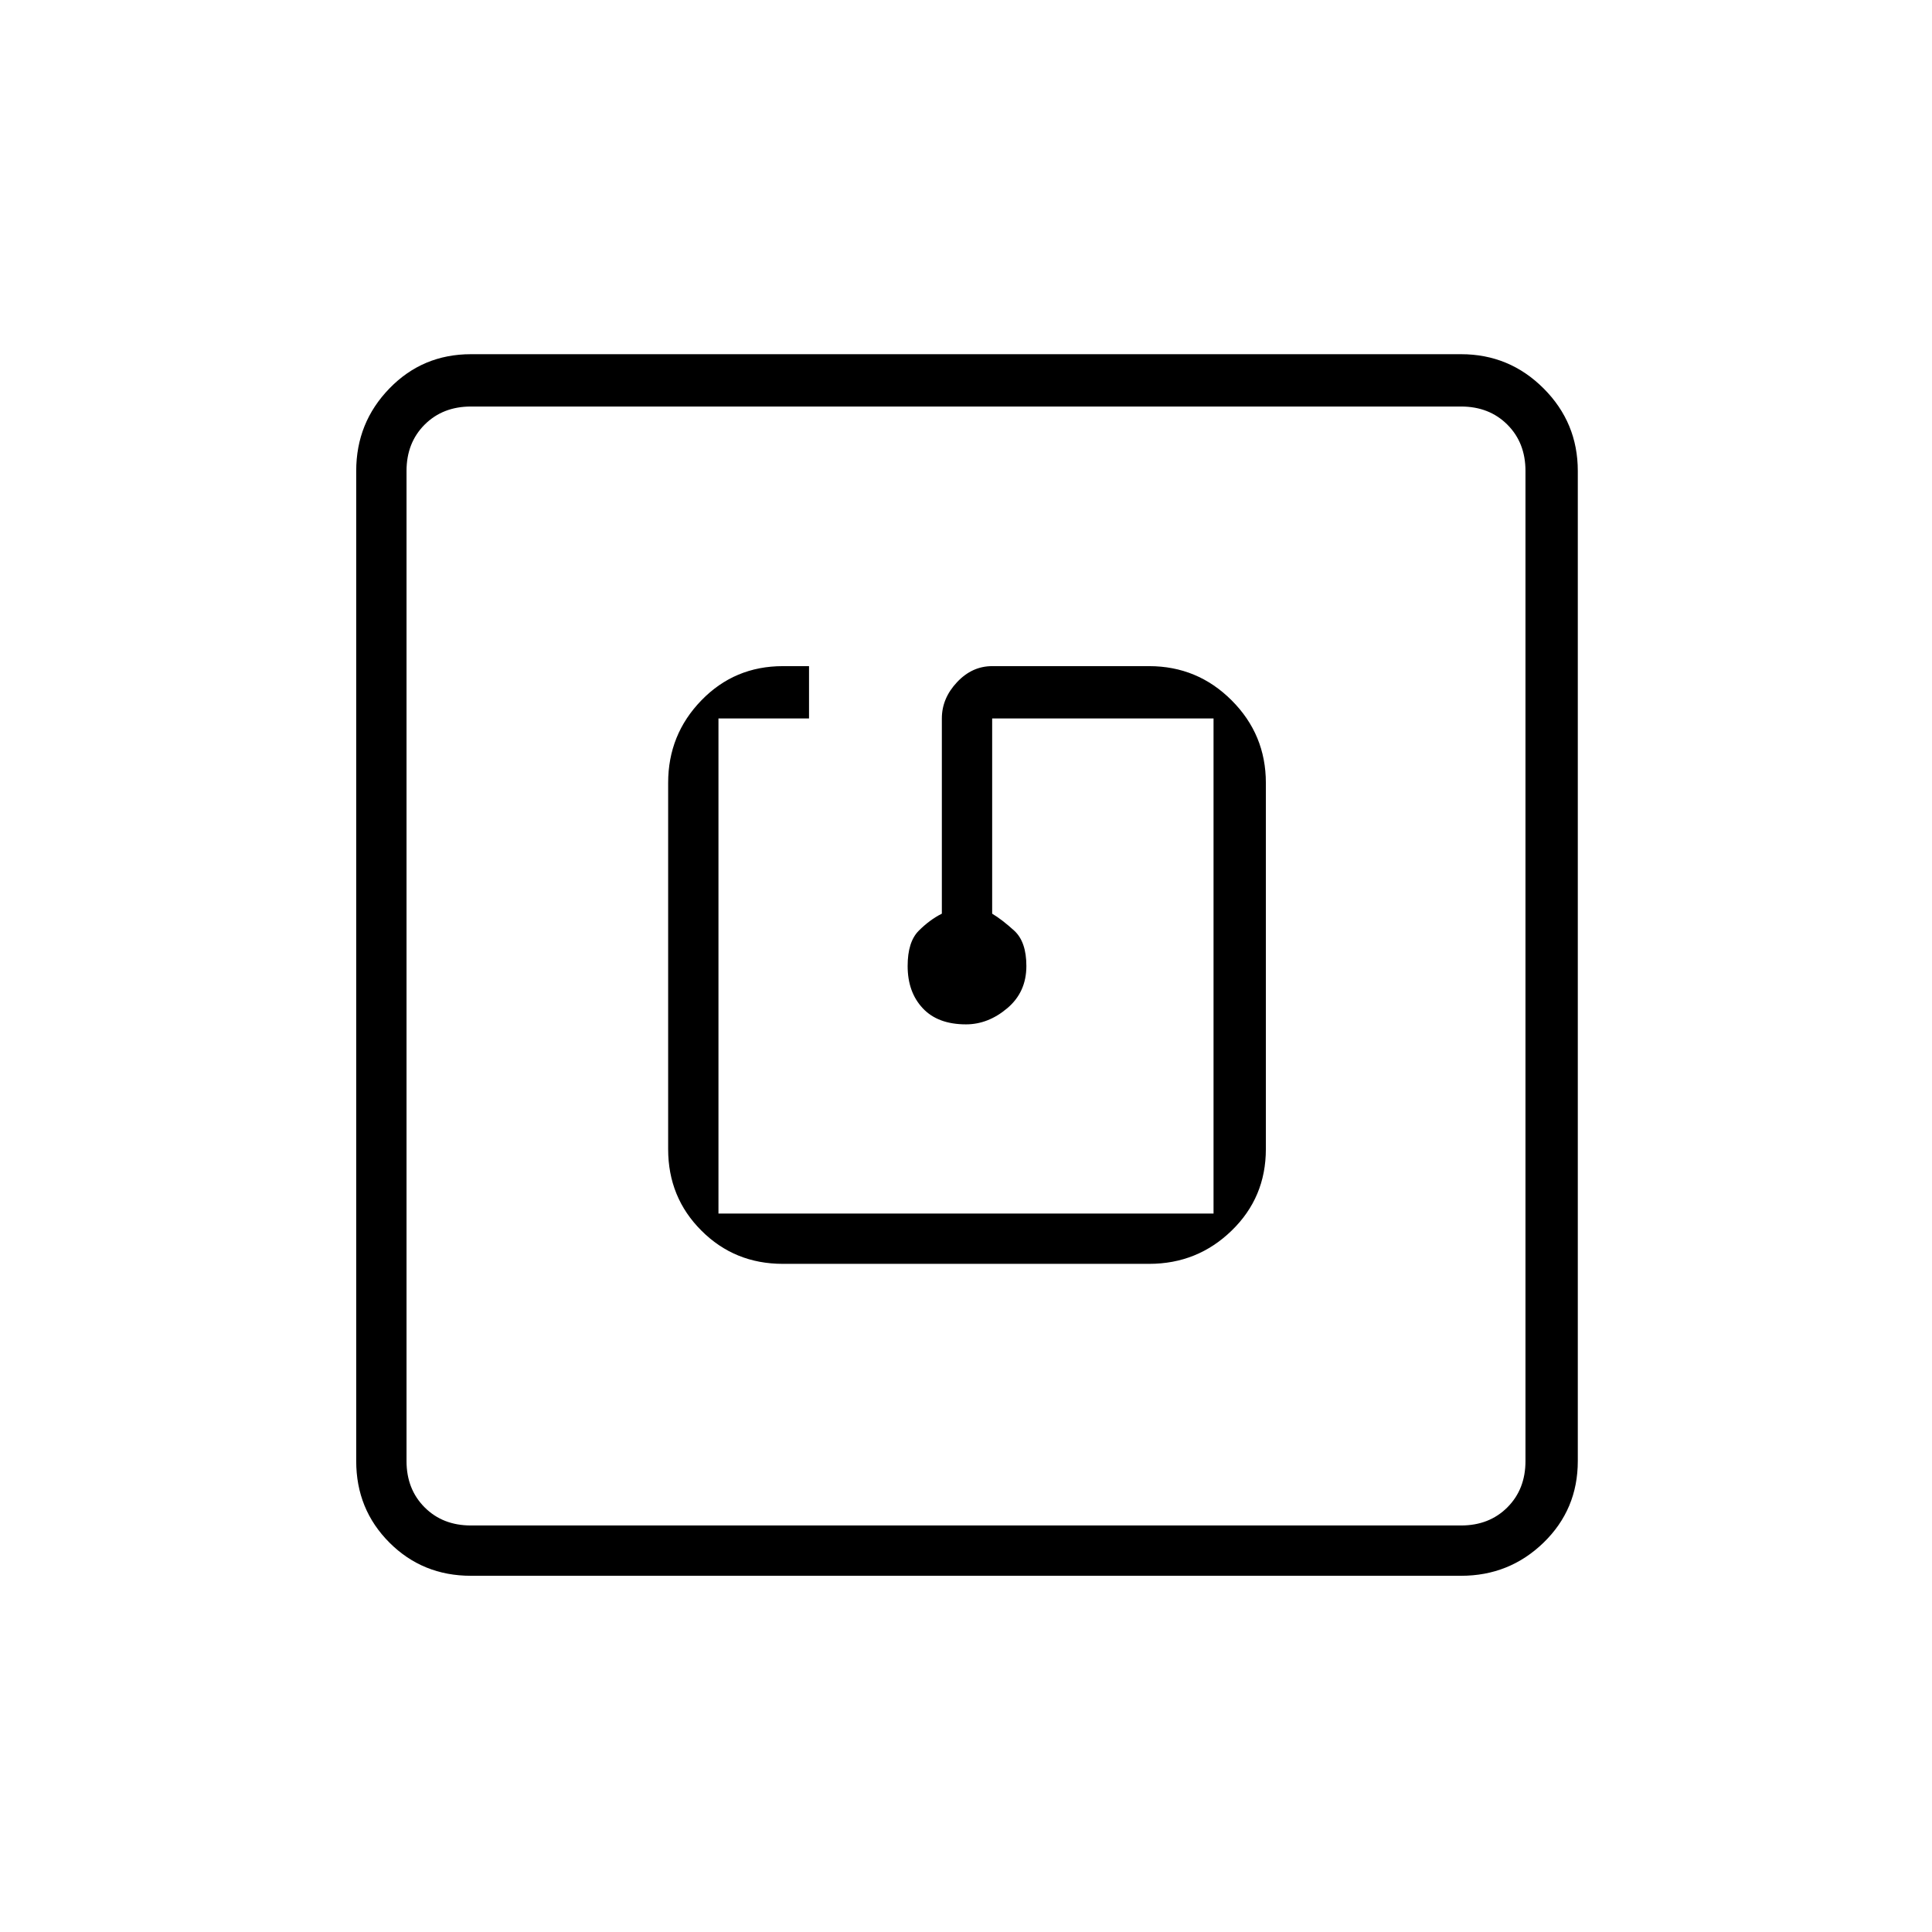 <svg xmlns="http://www.w3.org/2000/svg" height="24" width="24"><path d="M14.275 15.7Q14.875 15.7 15.3 15.287Q15.725 14.875 15.725 14.275V9.725Q15.725 9.125 15.3 8.7Q14.875 8.275 14.275 8.275H12.325Q12.075 8.275 11.888 8.475Q11.7 8.675 11.7 8.925V11.35Q11.55 11.425 11.413 11.562Q11.275 11.7 11.275 12Q11.275 12.325 11.463 12.525Q11.65 12.725 12 12.725Q12.275 12.725 12.512 12.525Q12.75 12.325 12.75 12Q12.75 11.7 12.6 11.562Q12.45 11.425 12.325 11.35V8.925H15.075V15.075H8.925V8.925H10.05V8.275H9.725Q9.125 8.275 8.713 8.7Q8.3 9.125 8.3 9.725V14.275Q8.3 14.875 8.713 15.287Q9.125 15.7 9.725 15.7ZM5.85 19.575Q5.25 19.575 4.838 19.163Q4.425 18.75 4.425 18.15V5.85Q4.425 5.25 4.838 4.825Q5.25 4.4 5.85 4.4H18.15Q18.75 4.4 19.175 4.825Q19.6 5.25 19.6 5.85V18.15Q19.6 18.75 19.175 19.163Q18.75 19.575 18.15 19.575ZM5.85 18.95H18.15Q18.5 18.95 18.725 18.725Q18.95 18.5 18.95 18.15V5.85Q18.95 5.5 18.725 5.275Q18.5 5.05 18.15 5.05H5.85Q5.5 5.05 5.275 5.275Q5.05 5.5 5.05 5.85V18.15Q5.05 18.5 5.275 18.725Q5.5 18.95 5.85 18.95ZM5.05 5.05Q5.05 5.05 5.05 5.275Q5.05 5.5 5.05 5.85V18.15Q5.05 18.5 5.05 18.725Q5.05 18.95 5.05 18.95Q5.05 18.95 5.05 18.725Q5.05 18.5 5.05 18.15V5.85Q5.05 5.5 5.05 5.275Q5.05 5.05 5.05 5.05Z"/></svg>